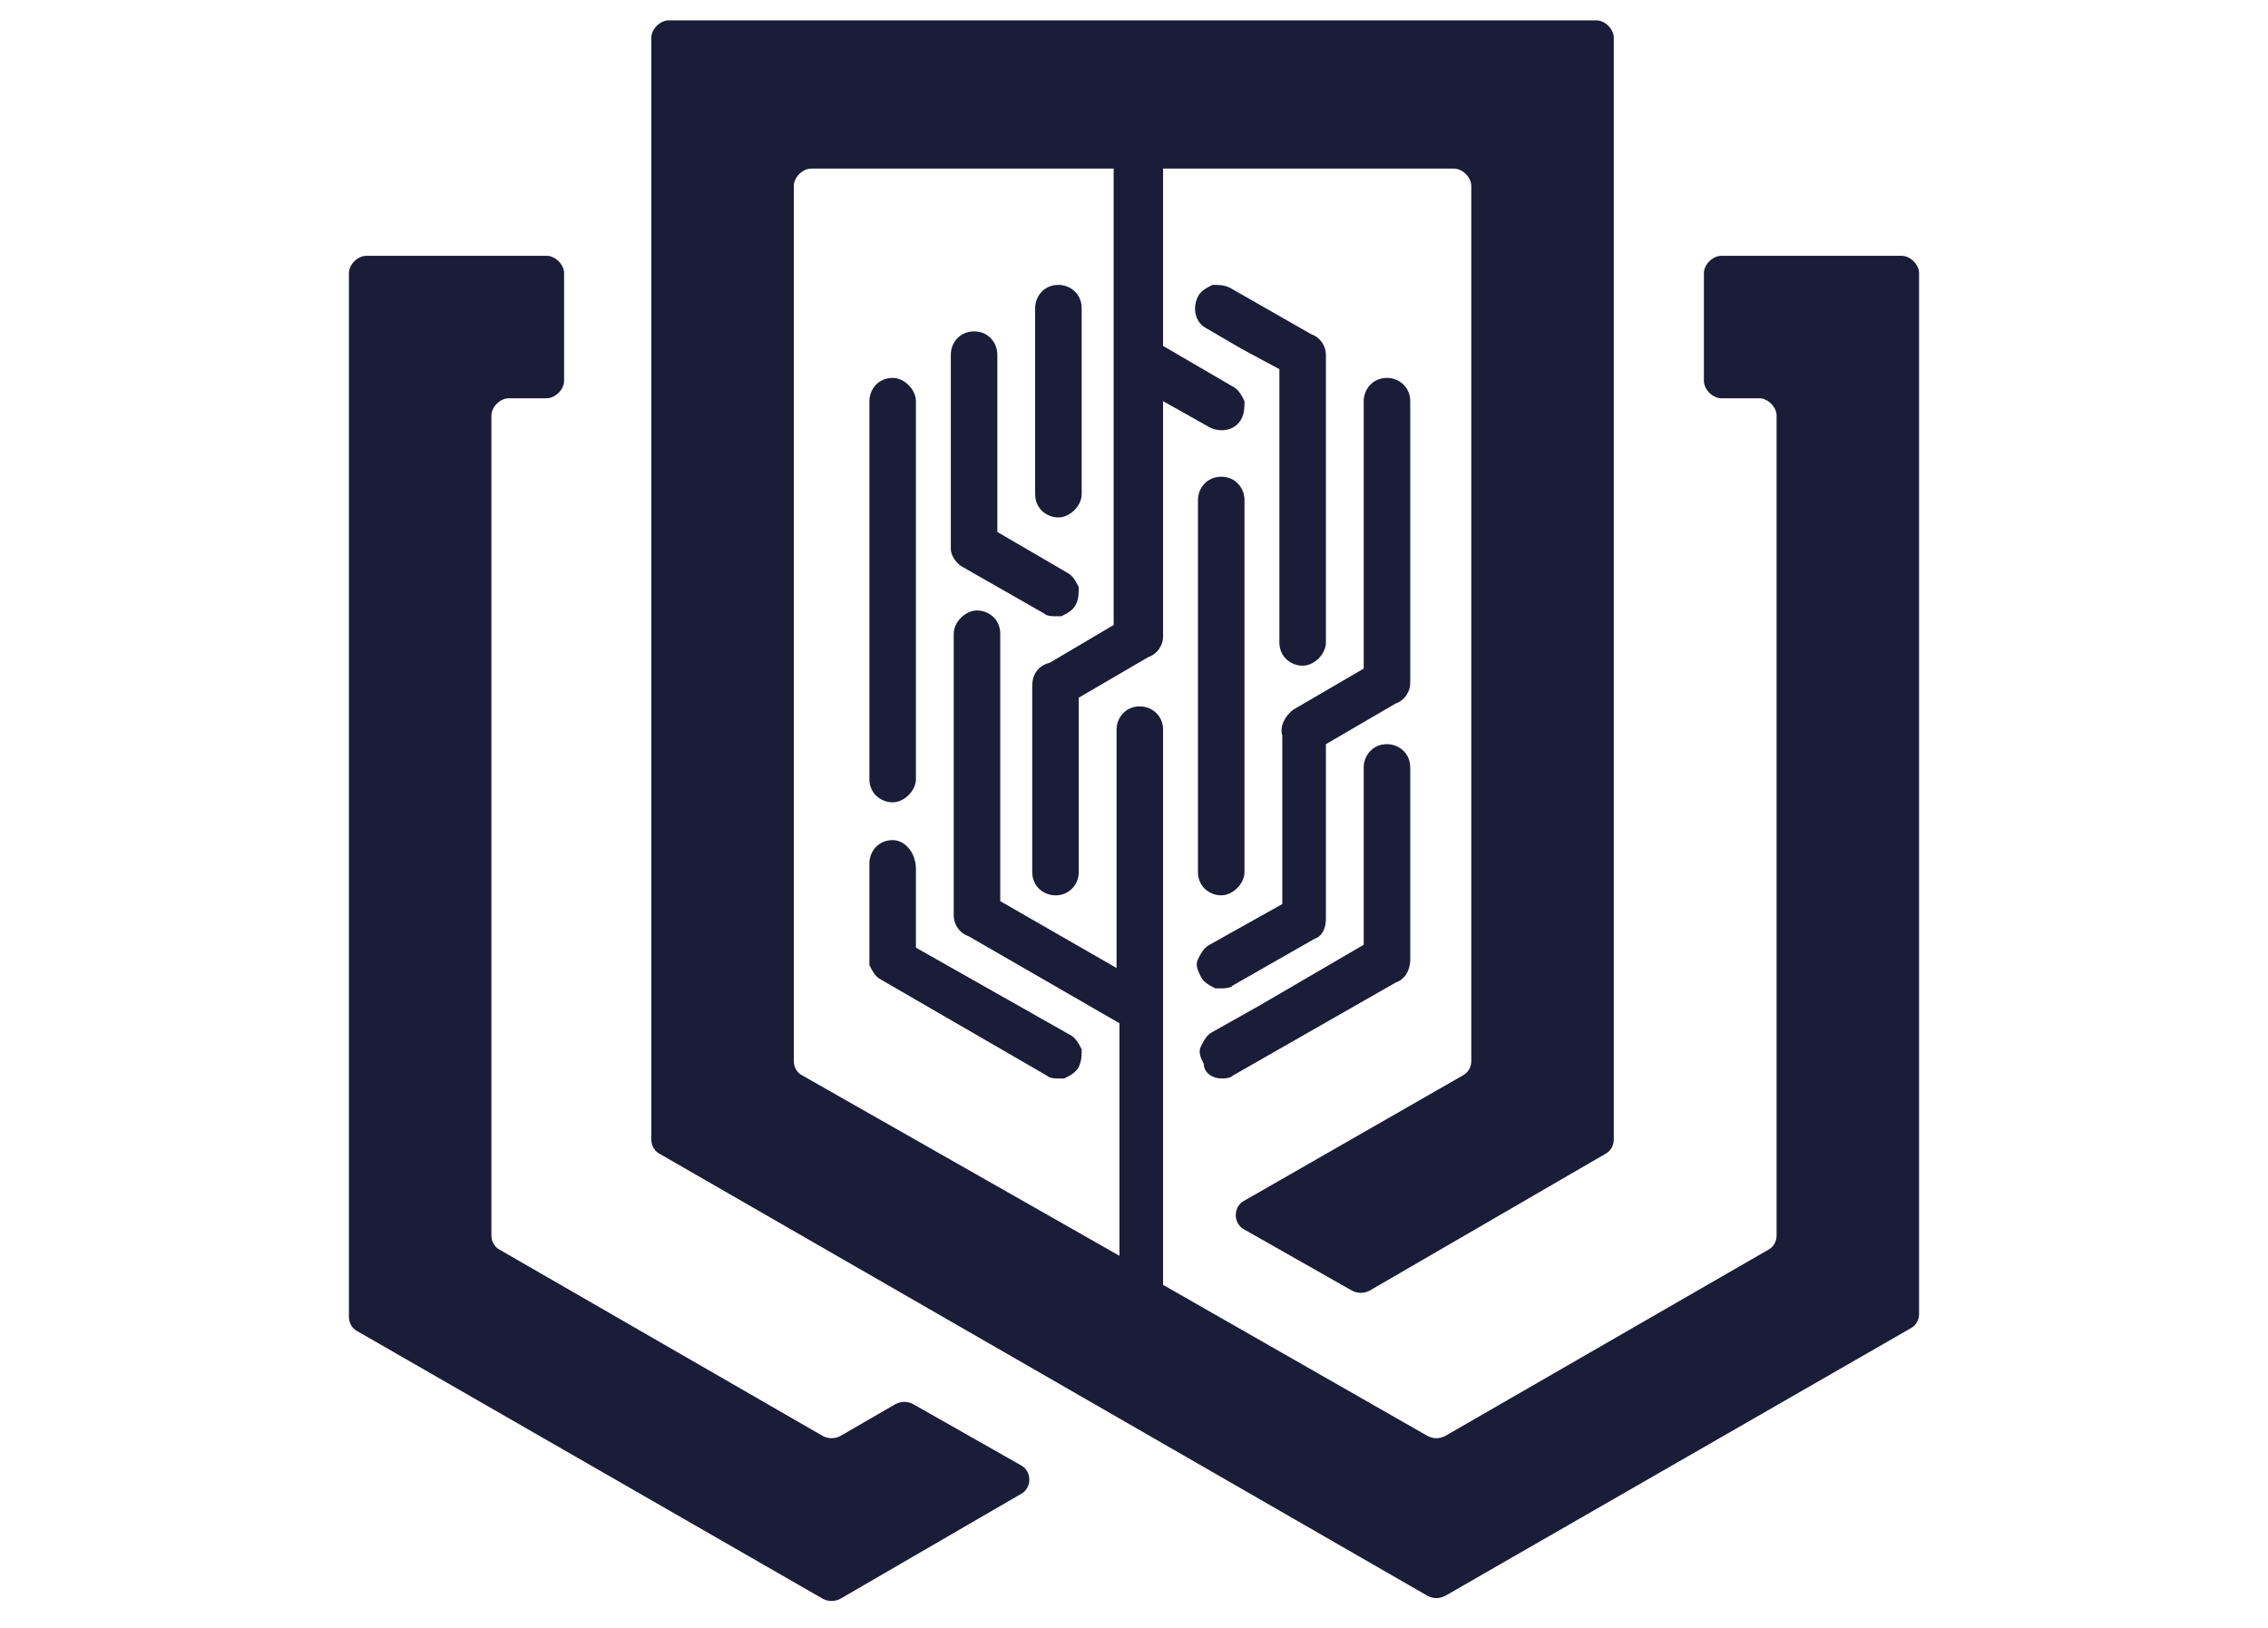<?xml version="1.0" encoding="utf-8"?>
<!-- Generator: Adobe Illustrator 28.3.0, SVG Export Plug-In . SVG Version: 6.00 Build 0)  -->
<svg version="1.1" id="Layer_1" xmlns="http://www.w3.org/2000/svg" xmlns:xlink="http://www.w3.org/1999/xlink" x="0px" y="0px"
	 viewBox="0 0 78 56" style="enable-background:new 0 0 78 56;" xml:space="preserve">
<style type="text/css">
	.st0{fill-rule:evenodd;clip-rule:evenodd;fill:#1A1C38;}
</style>
<g>
	<path class="st0" d="M30.7,13c-0.5,0-0.8,0.4-0.8,0.8v13c0,0.5,0.4,0.8,0.8,0.8s0.8-0.4,0.8-0.8v-13C31.5,13.4,31.1,13,30.7,13z"/>
	<path class="st0" d="M30.7,28.9c-0.5,0-0.8,0.4-0.8,0.8V33l0,0.2h0c0.1,0.2,0.2,0.4,0.4,0.5l5.7,3.3c0.1,0.1,0.3,0.1,0.4,0.1
		c0.1,0,0.1,0,0.2,0c0.2-0.1,0.4-0.2,0.5-0.4c0.1-0.2,0.1-0.4,0.1-0.6c-0.1-0.2-0.2-0.4-0.4-0.5l-5.3-3v-2.7
		C31.5,29.3,31.1,28.9,30.7,28.9z"/>
	<path class="st0" d="M33.5,11.4c-0.5,0-0.8,0.4-0.8,0.8v6.5c0,0.1,0,0.1,0,0.2c0,0.2,0.2,0.5,0.4,0.6l2.8,1.6
		c0.1,0.1,0.3,0.1,0.4,0.1c0.1,0,0.1,0,0.2,0c0.2-0.1,0.4-0.2,0.5-0.4c0.1-0.2,0.1-0.4,0.1-0.6c-0.1-0.2-0.2-0.4-0.4-0.5l-2.4-1.4
		v-6.1C34.3,11.8,34,11.4,33.5,11.4z"/>
	<path class="st0" d="M37.2,17v-6.4c0-0.5-0.4-0.8-0.8-0.8c-0.5,0-0.8,0.4-0.8,0.8V17c0,0.5,0.4,0.8,0.8,0.8
		C36.8,17.8,37.2,17.4,37.2,17z"/>
	<path class="st0" d="M44,12.7v9.4c0,0.5,0.4,0.8,0.8,0.8s0.8-0.4,0.8-0.8v-9.9c0-0.3-0.2-0.6-0.5-0.7l-2.8-1.6
		c-0.2-0.1-0.4-0.1-0.6-0.1c-0.2,0.1-0.4,0.2-0.5,0.4c-0.2,0.4-0.1,0.9,0.3,1.1l1.2,0.7l0,0L44,12.7z"/>
	<path class="st0" d="M41.6,32.5c-0.2,0.1-0.3,0.3-0.4,0.5c-0.1,0.2,0,0.4,0.1,0.6c0.1,0.2,0.3,0.3,0.5,0.4c0.1,0,0.1,0,0.2,0
		c0.1,0,0.3,0,0.4-0.1l2.8-1.6c0.3-0.1,0.4-0.4,0.4-0.7l0-6l2.4-1.4c0.3-0.1,0.5-0.4,0.5-0.7v-9.7c0-0.5-0.4-0.8-0.8-0.8
		c-0.5,0-0.8,0.4-0.8,0.8v9.2l-2.4,1.4c-0.3,0.2-0.5,0.6-0.4,0.9l0,5.8L41.6,32.5z"/>
	<path class="st0" d="M42,37.1c0.1,0,0.3,0,0.4-0.1l5.6-3.2c0.3-0.1,0.5-0.4,0.5-0.8v-6.6c0-0.5-0.4-0.8-0.8-0.8
		c-0.5,0-0.8,0.4-0.8,0.8v6.1l-3.6,2.1l0,0l-1.6,0.9c-0.2,0.1-0.3,0.3-0.4,0.5c-0.1,0.2,0,0.4,0.1,0.6C41.4,36.9,41.7,37.1,42,37.1z
		"/>
	<path class="st0" d="M42,16.4c-0.5,0-0.8,0.4-0.8,0.8V30c0,0.5,0.4,0.8,0.8,0.8s0.8-0.4,0.8-0.8V17.2C42.8,16.8,42.5,16.4,42,16.4z
		"/>
	<path class="st0" d="M31.4,48.3c-0.2-0.1-0.4-0.1-0.6,0l-1.9,1.1c-0.2,0.1-0.4,0.1-0.6,0L17.2,43c-0.2-0.1-0.3-0.3-0.3-0.5l0-28.2
		c0-0.3,0.3-0.6,0.6-0.6h1.3c0.3,0,0.6-0.3,0.6-0.6V9.4c0-0.3-0.3-0.6-0.6-0.6h-6.2c-0.3,0-0.6,0.3-0.6,0.6l0,35.9
		c0,0.2,0.1,0.4,0.3,0.5l16,9.2c0.2,0.1,0.4,0.1,0.6,0l6.2-3.6c0.4-0.2,0.4-0.8,0-1L31.4,48.3z"/>
	<path class="st0" d="M65.4,8.8h-6.2c-0.3,0-0.6,0.3-0.6,0.6v3.7c0,0.3,0.3,0.6,0.6,0.6h1.3c0.3,0,0.6,0.3,0.6,0.6v28.2
		c0,0.2-0.1,0.4-0.3,0.5l-11.1,6.4c-0.2,0.1-0.4,0.1-0.6,0L40,44.2l0-9.4c0,0,0-0.1,0-0.1v-9.6c0-0.5-0.4-0.8-0.8-0.8
		c-0.5,0-0.8,0.4-0.8,0.8v8.2l-4-2.3v-9.2c0-0.5-0.4-0.8-0.8-0.8s-0.8,0.4-0.8,0.8v9.7c0,0.3,0.2,0.6,0.5,0.7l5.2,3v8L27.6,37
		c-0.2-0.1-0.3-0.3-0.3-0.5V6.4c0-0.3,0.3-0.6,0.6-0.6h10.4v15.7l-2.2,1.3c-0.4,0.1-0.6,0.4-0.6,0.8V30c0,0.5,0.4,0.8,0.8,0.8
		c0.5,0,0.8-0.4,0.8-0.8v-6l2.4-1.4c0.3-0.1,0.5-0.4,0.5-0.7v-8.1l1.6,0.9c0.4,0.2,0.9,0.1,1.1-0.3c0.1-0.2,0.1-0.4,0.1-0.6
		c-0.1-0.2-0.2-0.4-0.4-0.5L40,11.9V5.8h5h1.3h3.7c0.3,0,0.6,0.3,0.6,0.6v30.1c0,0.2-0.1,0.4-0.3,0.5l-7.5,4.3c-0.4,0.2-0.4,0.8,0,1
		l3.7,2.1c0.2,0.1,0.4,0.1,0.6,0l8.1-4.7c0.2-0.1,0.3-0.3,0.3-0.5c0-9.2,0-28.5,0-37.9c0-0.3-0.3-0.6-0.6-0.6h-8.6h-1.3H23
		c-0.3,0-0.6,0.3-0.6,0.6c0,9.3,0,28.7,0,37.9c0,0.2,0.1,0.4,0.3,0.5l26.4,15.2c0.2,0.1,0.4,0.1,0.6,0l16-9.2
		c0.2-0.1,0.3-0.3,0.3-0.5V9.4C66,9.1,65.7,8.8,65.4,8.8z"/>
</g>
</svg>
